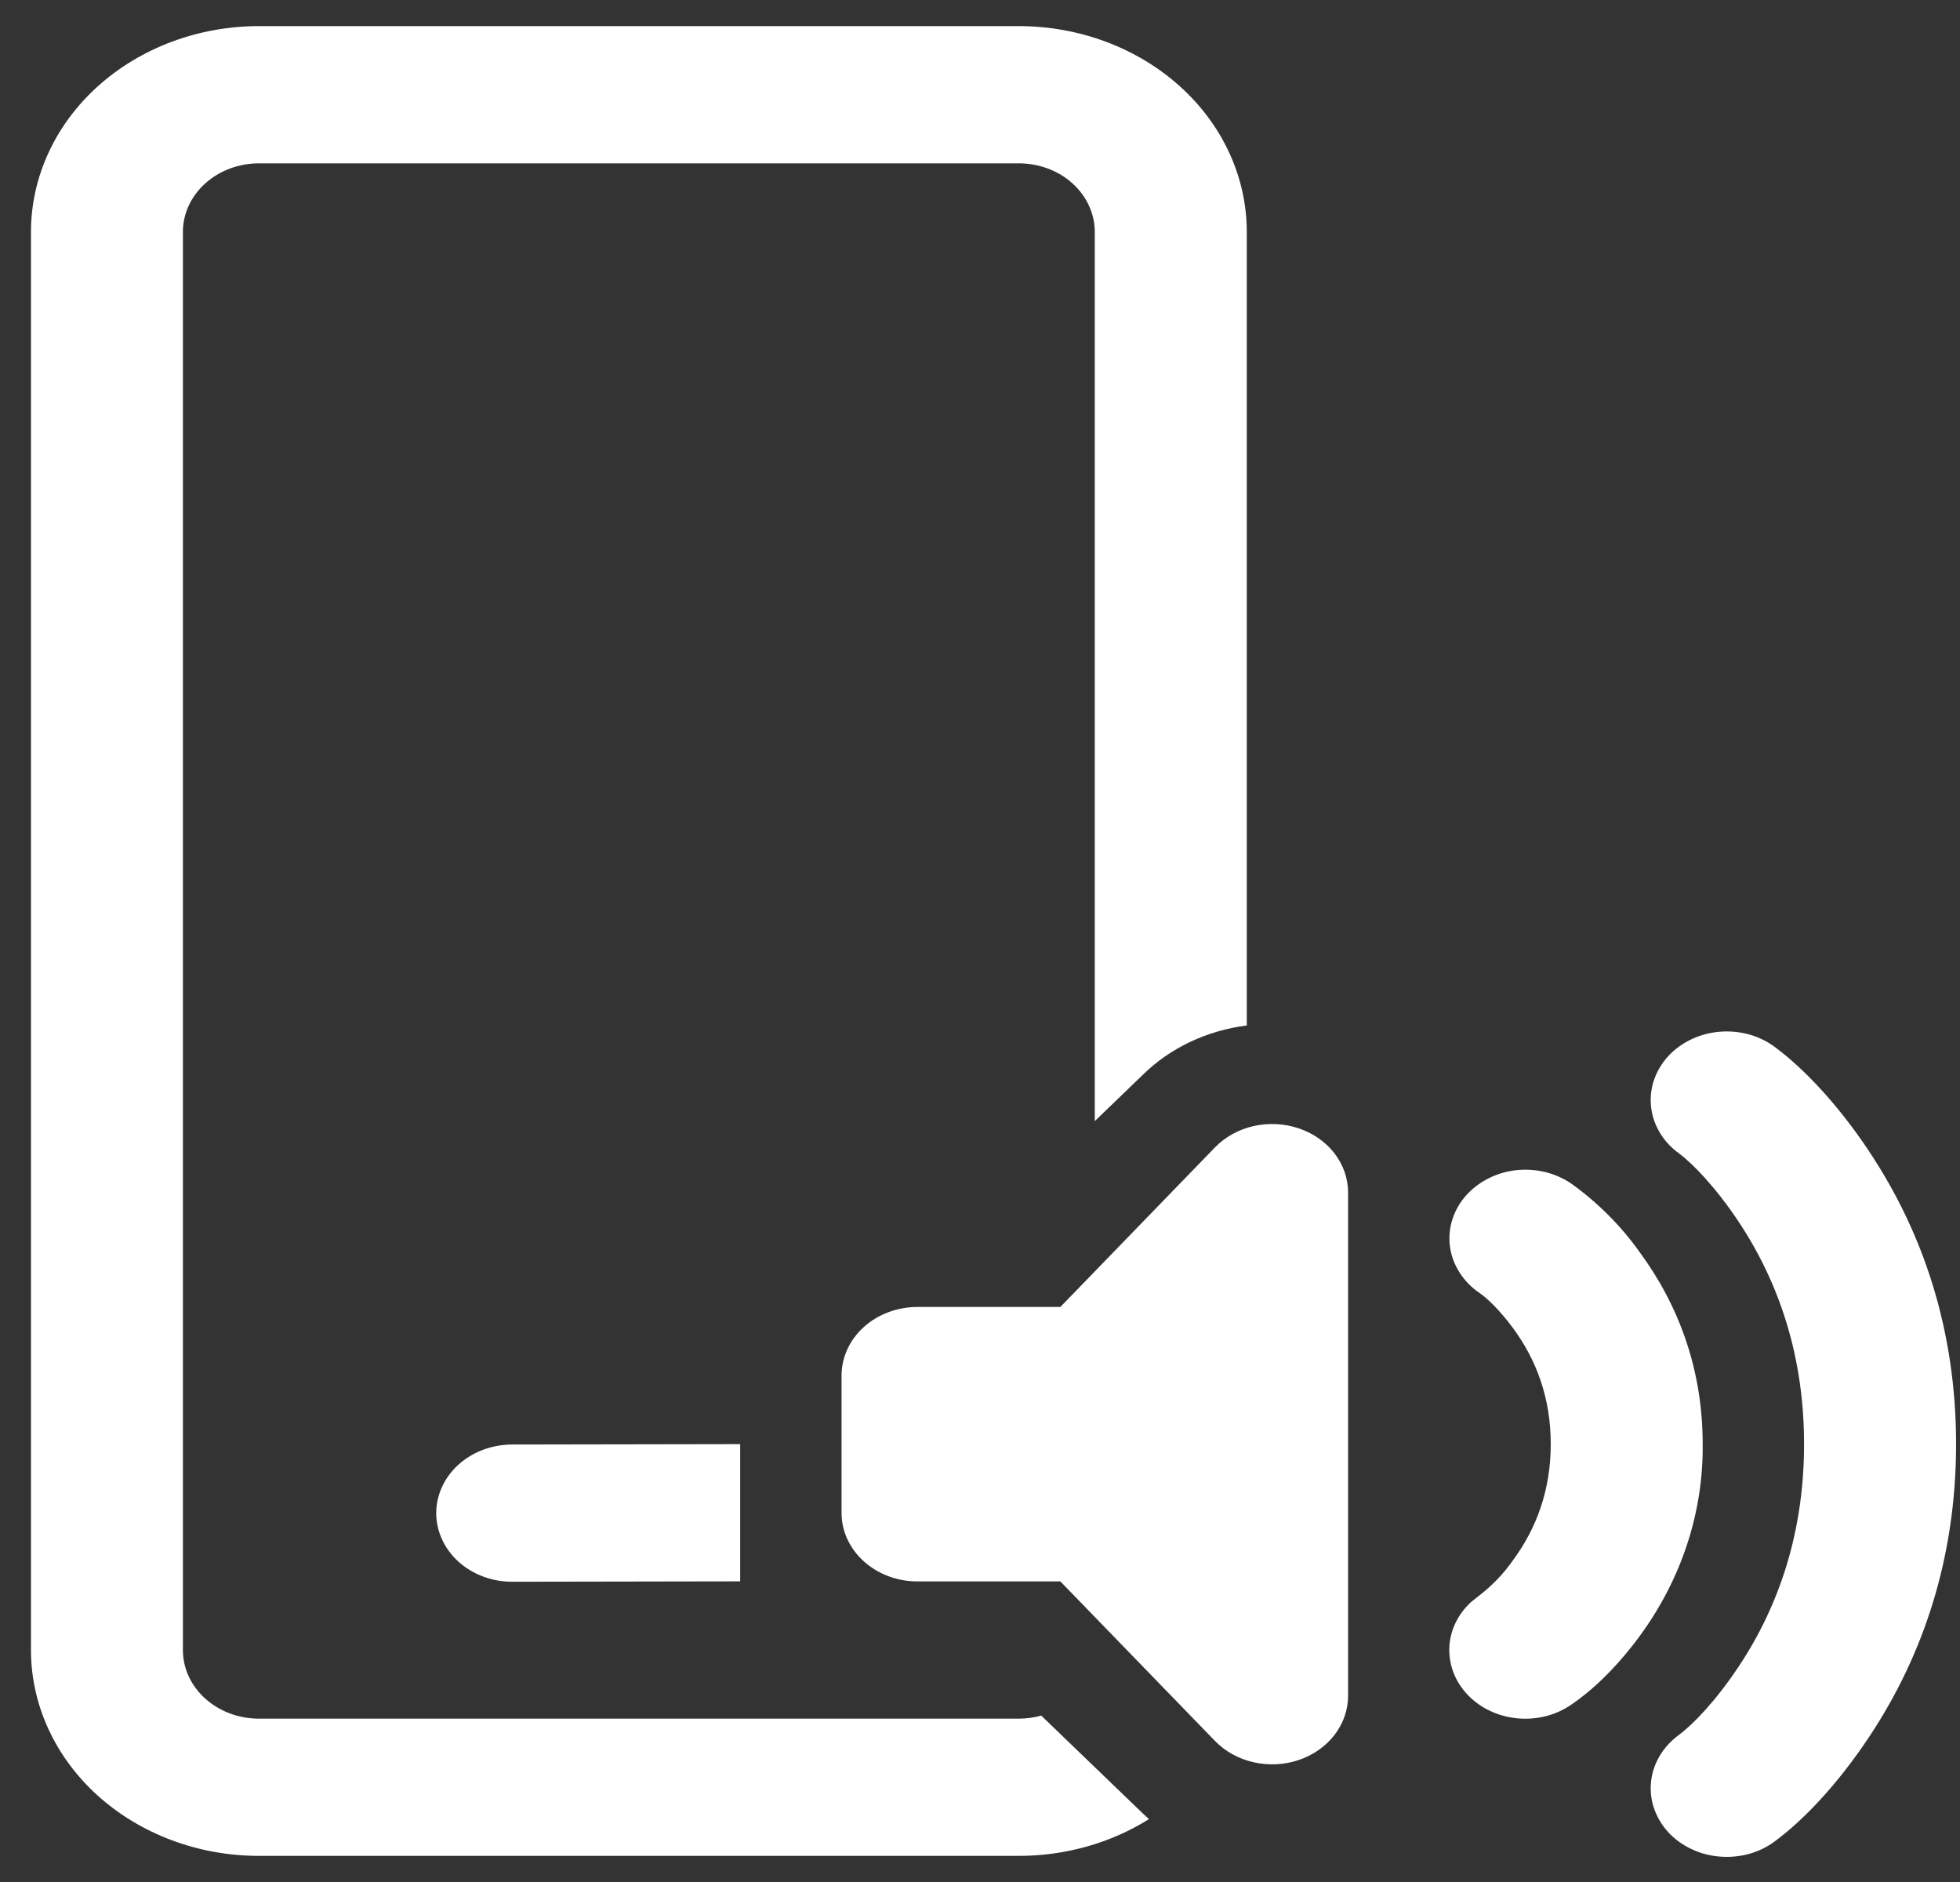 <svg width="25" height="24" viewBox="0 0 25 24" fill="none" xmlns="http://www.w3.org/2000/svg">
<rect x="0" y="0" width="25" height="24" fill="#333333" stroke="none"/>
<path d="M12.995 0.333C13.766 0.333 14.506 0.61 15.051 1.102C15.597 1.594 15.903 2.262 15.903 2.958V13.077C15.393 13.142 14.924 13.364 14.576 13.707L13.964 14.297V2.958C13.964 2.726 13.862 2.504 13.681 2.34C13.499 2.175 13.252 2.083 12.995 2.083H3.303C3.046 2.083 2.799 2.175 2.617 2.34C2.435 2.504 2.333 2.726 2.333 2.958V21.042C2.333 21.525 2.768 21.917 3.303 21.917H12.995C13.092 21.917 13.188 21.904 13.281 21.878L14.576 23.125L14.655 23.198C14.168 23.504 13.588 23.667 12.995 23.667H3.303C2.531 23.667 1.792 23.39 1.246 22.898C0.701 22.405 0.395 21.738 0.395 21.042V2.958C0.395 2.262 0.701 1.594 1.246 1.102C1.792 0.61 2.531 0.333 3.303 0.333H12.995Z" fill="white"/>
<path d="M6.532 18.421L9.441 18.416V20.166L6.535 20.171C6.278 20.172 6.031 20.08 5.849 19.916C5.667 19.752 5.565 19.529 5.564 19.297C5.564 19.065 5.666 18.843 5.847 18.678C6.029 18.514 6.275 18.422 6.532 18.421Z" fill="white"/>
<path d="M23.843 14.685C23.418 14.047 22.983 13.611 22.662 13.37C22.565 13.293 22.452 13.234 22.329 13.197C22.206 13.161 22.077 13.147 21.948 13.156C21.819 13.165 21.693 13.197 21.579 13.251C21.464 13.305 21.362 13.378 21.279 13.468C21.197 13.557 21.135 13.661 21.097 13.773C21.059 13.884 21.047 14.002 21.06 14.118C21.073 14.234 21.112 14.346 21.174 14.449C21.236 14.551 21.32 14.641 21.422 14.713C21.586 14.837 21.878 15.13 22.18 15.585C22.698 16.367 23.011 17.306 23.011 18.416C23.011 19.527 22.698 20.468 22.18 21.248C21.878 21.703 21.586 21.996 21.422 22.119C21.32 22.192 21.236 22.282 21.174 22.384C21.112 22.487 21.073 22.599 21.06 22.715C21.047 22.831 21.059 22.949 21.097 23.06C21.135 23.172 21.197 23.276 21.279 23.365C21.362 23.455 21.464 23.529 21.579 23.582C21.693 23.636 21.819 23.668 21.948 23.677C22.077 23.686 22.206 23.672 22.329 23.636C22.452 23.599 22.565 23.54 22.662 23.463C22.983 23.222 23.418 22.787 23.842 22.148C24.535 21.106 24.95 19.858 24.95 18.416C24.95 16.974 24.536 15.727 23.842 14.685H23.843Z" fill="white"/>
<path d="M20.91 15.962C20.674 15.631 20.38 15.336 20.038 15.091C19.937 15.023 19.821 14.972 19.698 14.944C19.574 14.915 19.446 14.909 19.32 14.925C19.194 14.941 19.073 14.98 18.963 15.039C18.854 15.097 18.758 15.175 18.681 15.267C18.605 15.358 18.55 15.463 18.518 15.574C18.486 15.686 18.479 15.802 18.497 15.915C18.515 16.029 18.558 16.138 18.623 16.237C18.688 16.336 18.773 16.423 18.875 16.491C18.956 16.545 19.121 16.696 19.297 16.934C19.599 17.342 19.78 17.832 19.78 18.416C19.78 19 19.599 19.49 19.297 19.899C19.181 20.065 19.039 20.214 18.875 20.341L18.767 20.427C18.594 20.584 18.494 20.794 18.486 21.015C18.479 21.236 18.564 21.452 18.725 21.618C18.886 21.785 19.111 21.89 19.355 21.913C19.599 21.936 19.843 21.875 20.038 21.741C20.283 21.577 20.601 21.289 20.91 20.87C21.445 20.144 21.727 19.289 21.718 18.416C21.718 17.469 21.415 16.647 20.91 15.962Z" fill="white"/>
<path d="M17.195 15.208C17.195 15.03 17.135 14.857 17.023 14.71C16.911 14.564 16.752 14.452 16.567 14.39C16.383 14.327 16.181 14.317 15.99 14.36C15.799 14.403 15.627 14.498 15.497 14.632L13.525 16.667H11.703C11.446 16.667 11.199 16.759 11.018 16.923C10.836 17.087 10.734 17.31 10.734 17.542V19.292C10.734 19.775 11.168 20.167 11.703 20.167H13.525L15.497 22.201C15.627 22.335 15.799 22.43 15.99 22.473C16.181 22.517 16.383 22.506 16.567 22.444C16.752 22.381 16.911 22.269 17.023 22.123C17.135 21.977 17.195 21.803 17.195 21.625V15.208Z" fill="white"/>
</svg>
